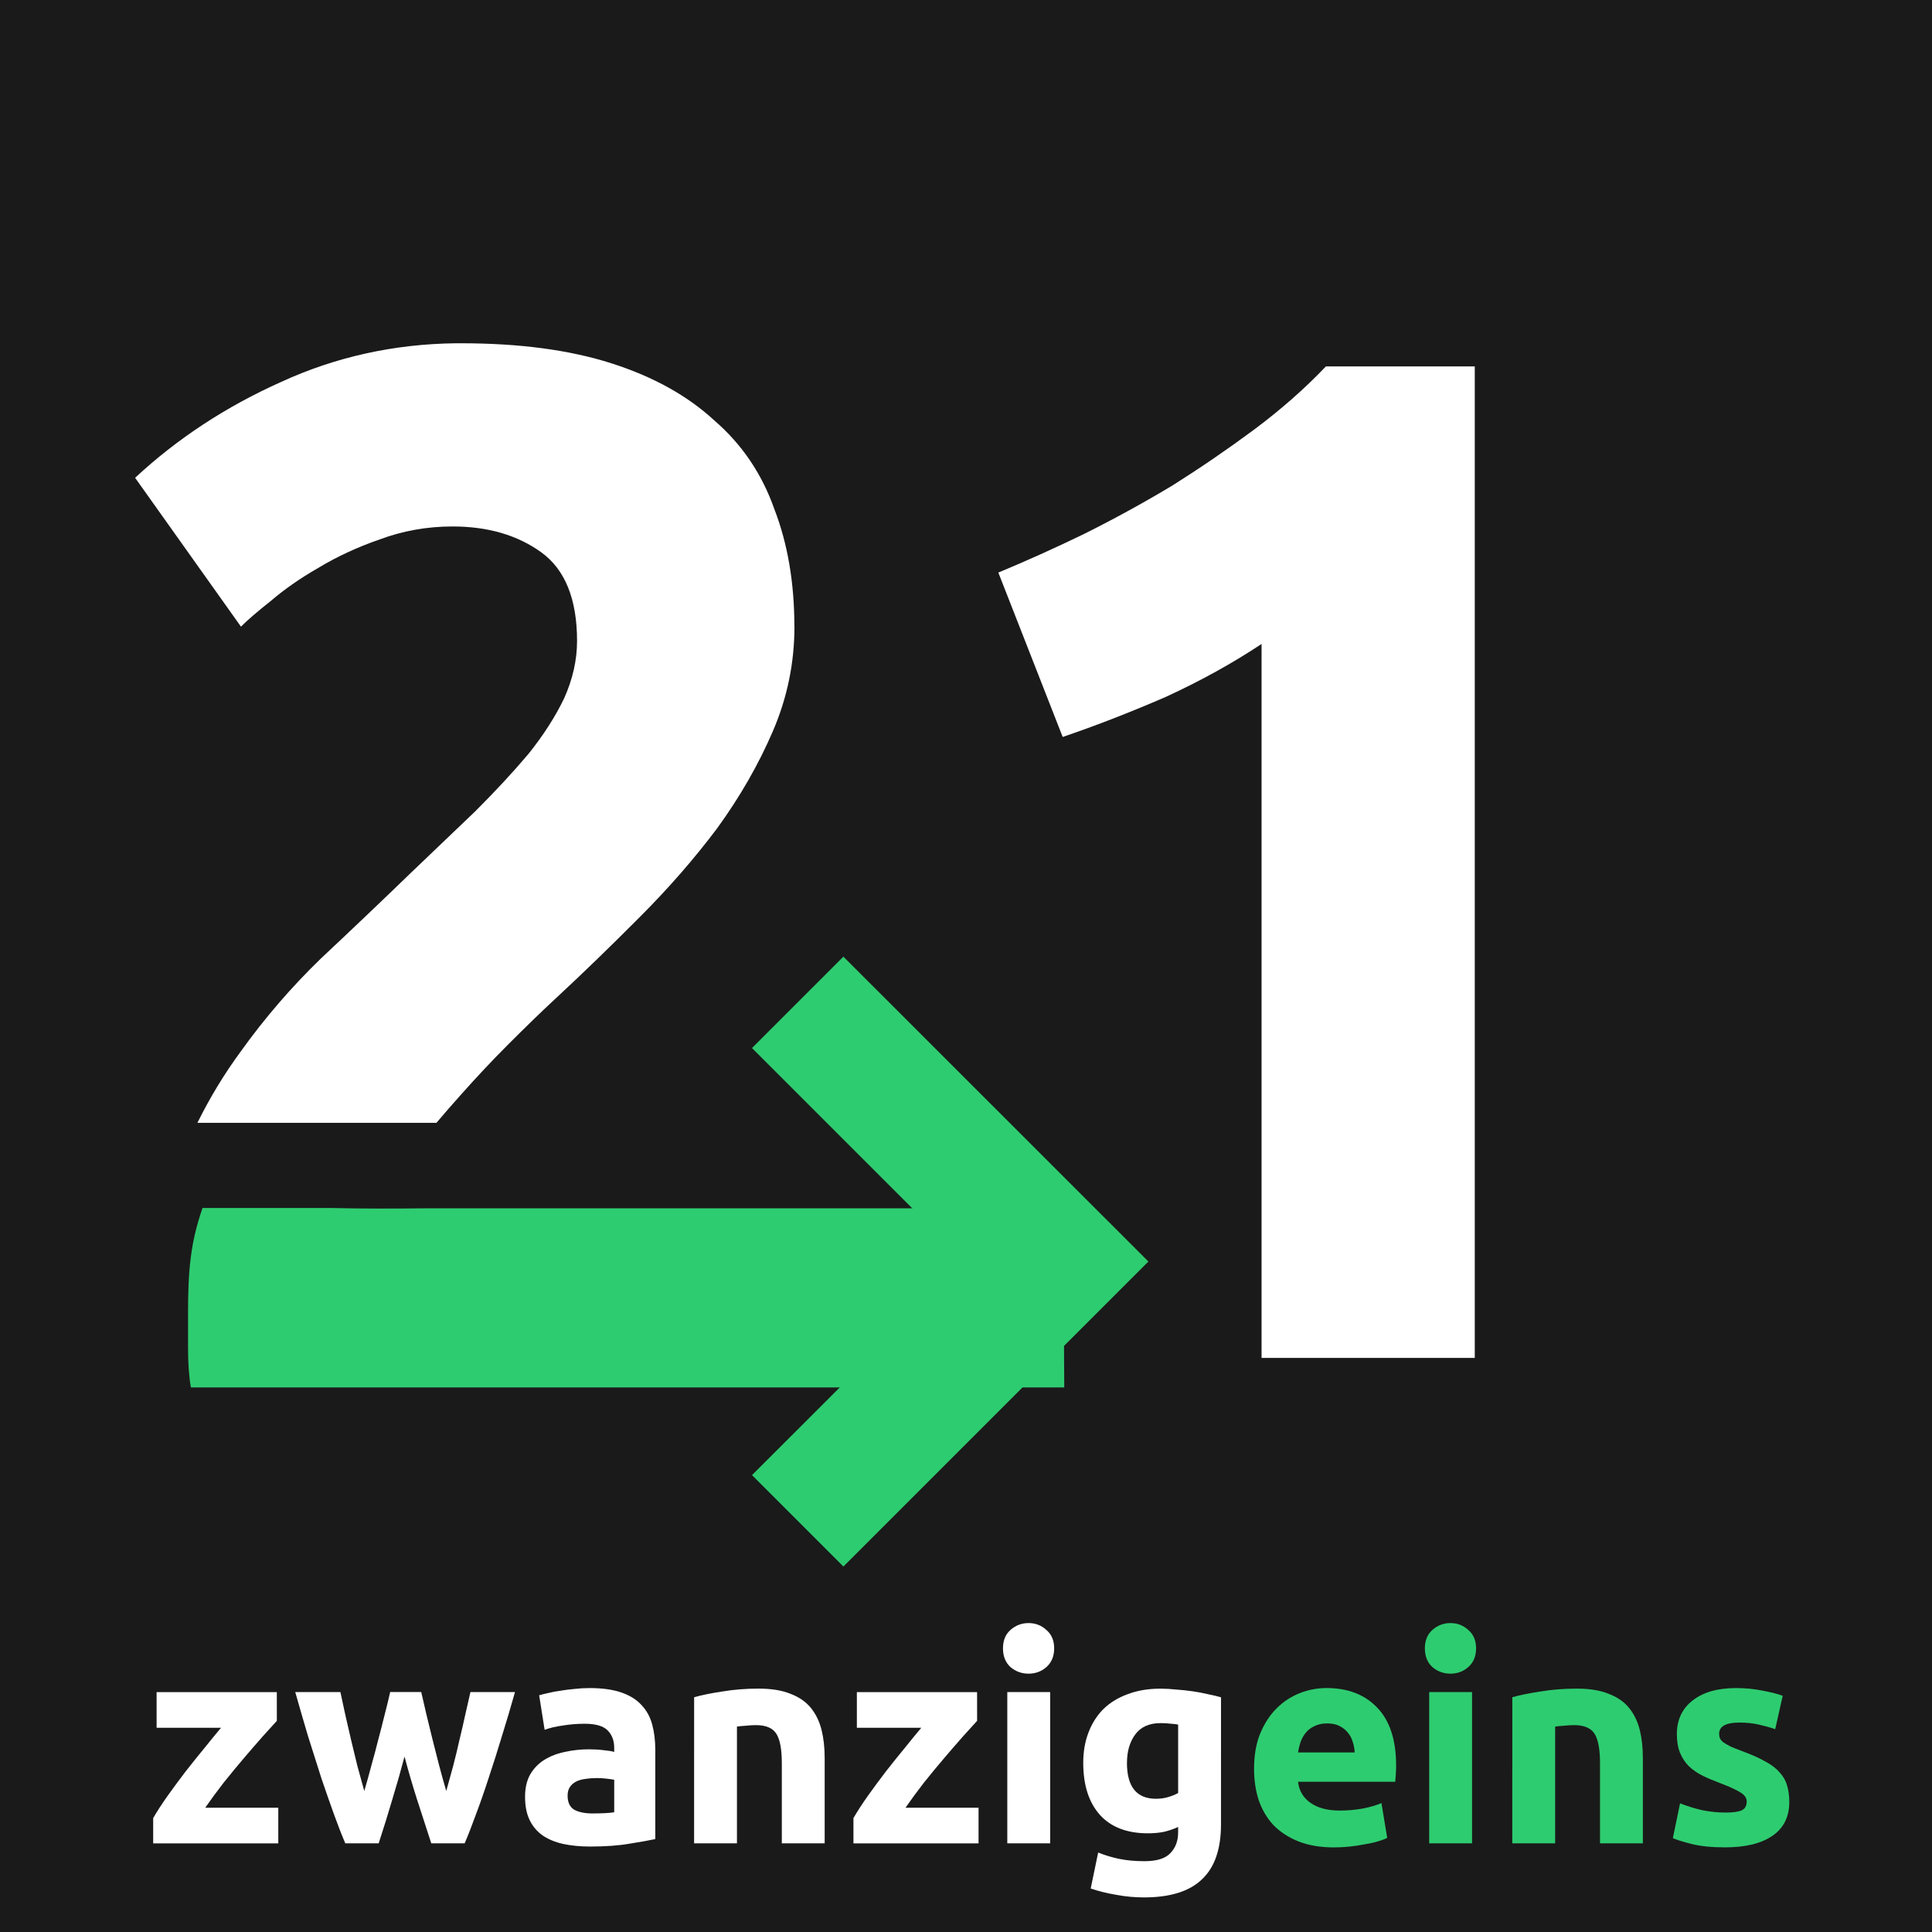 <?xml version="1.0" encoding="UTF-8" standalone="no"?>
<!-- Created with Inkscape (http://www.inkscape.org/) -->

<svg
   width="11.518mm"
   height="11.518mm"
   viewBox="0 0 11.518 11.518"
   version="1.1"
   id="svg1480"
   inkscape:version="1.1.2 (0a00cf5339, 2022-02-04)"
   sodipodi:docname="logo-image-top-text-bottom.svg"
   xmlns:inkscape="http://www.inkscape.org/namespaces/inkscape"
   xmlns:sodipodi="http://sodipodi.sourceforge.net/DTD/sodipodi-0.dtd"
   xmlns="http://www.w3.org/2000/svg"
   xmlns:svg="http://www.w3.org/2000/svg">
  <rect x="0" y="0" width="11.518" height="11.518" fill="#808080" stroke="none"/>
  <sodipodi:namedview
     id="namedview1482"
     pagecolor="#ffffff"
     bordercolor="#666666"
     borderopacity="1.0"
     inkscape:pageshadow="2"
     inkscape:pageopacity="0.0"
     inkscape:pagecheckerboard="0"
     inkscape:document-units="mm"
     showgrid="false"
     showguides="true"
     inkscape:guide-bbox="true"
     inkscape:zoom="24.886869"
     inkscape:cx="35.721649"
     inkscape:cy="25.595827"
     inkscape:window-width="2816"
     inkscape:window-height="1725"
     inkscape:window-x="854"
     inkscape:window-y="307"
     inkscape:window-maximized="0"
     inkscape:current-layer="g35900-6-6-3"
     fit-margin-top="0"
     fit-margin-left="0"
     fit-margin-right="0"
     fit-margin-bottom="0">
    <sodipodi:guide
       position="1.001,2.62"
       orientation="1,0"
       id="guide1684" />
    <sodipodi:guide
       position="7.551,-1.641"
       orientation="1,0"
       id="guide1033" />
  </sodipodi:namedview>
  <defs
     id="defs1477" />
  <g
     inkscape:label="Ebene 1"
     inkscape:groupmode="layer"
     id="layer1"
     transform="translate(-63.042,-12.365)">
    <rect
       style="fill:#1a1a1a;stroke:#ff2af4;stroke-width:0;stroke-miterlimit:0"
       id="rect1574"
       width="11.518"
       height="11.518"
       x="63.042"
       y="12.365" />
    <g
       id="g35900-6-6-3"
       transform="translate(-63.629,-109.083)">
      <g
         id="g70291-8-9-6"
         transform="translate(0,32.408)"
         style="font-style:normal;font-variant:normal;font-weight:normal;font-stretch:normal;font-size:10.583px;line-height:1.25;font-family:Ubuntu;-inkscape-font-specification:Ubuntu;letter-spacing:0px;word-spacing:0px;fill:#000000;fill-opacity:1;stroke:none;stroke-width:0.265">
        <g
           id="g66476-9-2-7"
           transform="matrix(0.162,0,0,0.162,103.651,83.583)"
           style="stroke-width:1.629">
          <path
             inkscape:connector-curvature="0"
             d="m 152.287,97.013 q -0.191,0.212 -0.519,0.572 -0.318,0.36 -0.688,0.794 -0.37,0.434 -0.751,0.91 -0.37,0.476 -0.677,0.921 h 2.688 v 1.312 h -4.604 v -0.931 q 0.222,-0.381 0.529,-0.815 0.318,-0.445 0.656,-0.889 0.349,-0.445 0.688,-0.857 0.339,-0.423 0.624,-0.762 h -2.371 v -1.312 h 4.424 z"
             style="font-style:normal;font-variant:normal;font-weight:bold;font-stretch:normal;font-size:10.583px;line-height:1.25;font-family:Ubuntu;-inkscape-font-specification:'Ubuntu Bold';letter-spacing:0px;word-spacing:0px;fill:#ffffff;fill-opacity:1;stroke:none;stroke-width:1.629"
             id="path1136-2-4-3-3-2-2-2-5" />
          <path
             inkscape:connector-curvature="0"
             d="m 156.986,98.325 q -0.212,0.804 -0.455,1.598 -0.233,0.794 -0.497,1.598 h -1.228 q -0.191,-0.445 -0.413,-1.058 -0.222,-0.614 -0.466,-1.334 -0.233,-0.73 -0.487,-1.535 -0.243,-0.815 -0.476,-1.64 h 1.662 q 0.085,0.381 0.18,0.836 0.106,0.445 0.212,0.921 0.116,0.476 0.233,0.963 0.127,0.476 0.254,0.921 0.138,-0.466 0.265,-0.953 0.138,-0.487 0.254,-0.953 0.127,-0.476 0.233,-0.91 0.116,-0.445 0.201,-0.826 h 1.143 q 0.085,0.381 0.191,0.826 0.106,0.434 0.222,0.91 0.116,0.466 0.243,0.953 0.127,0.487 0.265,0.953 0.127,-0.445 0.254,-0.921 0.127,-0.487 0.233,-0.963 0.116,-0.476 0.212,-0.921 0.106,-0.455 0.191,-0.836 h 1.64 q -0.233,0.826 -0.487,1.64 -0.243,0.804 -0.487,1.535 -0.233,0.72 -0.466,1.334 -0.222,0.614 -0.413,1.058 h -1.228 q -0.265,-0.804 -0.519,-1.598 -0.254,-0.794 -0.466,-1.598 z"
             style="font-style:normal;font-variant:normal;font-weight:bold;font-stretch:normal;font-size:10.583px;line-height:1.25;font-family:Ubuntu;-inkscape-font-specification:'Ubuntu Bold';letter-spacing:0px;word-spacing:0px;fill:#ffffff;fill-opacity:1;stroke:none;stroke-width:1.629"
             id="path1138-0-5-6-6-8-6-4-3" />
          <path
             inkscape:connector-curvature="0"
             d="m 163.918,100.421 q 0.233,0 0.445,-0.011 0.212,-0.011 0.339,-0.032 v -1.196 q -0.095,-0.021 -0.286,-0.042 -0.191,-0.021 -0.349,-0.021 -0.222,0 -0.423,0.032 -0.191,0.021 -0.339,0.095 -0.148,0.074 -0.233,0.201 -0.085,0.127 -0.085,0.318 0,0.37 0.243,0.519 0.254,0.138 0.688,0.138 z m -0.127,-4.614 q 0.699,0 1.164,0.159 0.466,0.159 0.741,0.455 0.286,0.296 0.402,0.72 0.116,0.423 0.116,0.942 v 3.281 q -0.339,0.074 -0.942,0.169 -0.603,0.106 -1.46,0.106 -0.54,0 -0.984,-0.095 -0.434,-0.095 -0.751,-0.307 -0.318,-0.222 -0.487,-0.572 -0.169,-0.349 -0.169,-0.857 0,-0.487 0.191,-0.826 0.201,-0.339 0.529,-0.54 0.328,-0.201 0.751,-0.286 0.423,-0.095 0.878,-0.095 0.307,0 0.54,0.032 0.243,0.021 0.392,0.064 v -0.148 q 0,-0.402 -0.243,-0.646 -0.243,-0.243 -0.847,-0.243 -0.402,0 -0.794,0.064 -0.392,0.053 -0.677,0.159 l -0.201,-1.27 q 0.138,-0.042 0.339,-0.085 0.212,-0.053 0.455,-0.085 0.243,-0.042 0.508,-0.064 0.275,-0.032 0.55,-0.032 z"
             style="font-style:normal;font-variant:normal;font-weight:bold;font-stretch:normal;font-size:10.583px;line-height:1.25;font-family:Ubuntu;-inkscape-font-specification:'Ubuntu Bold';letter-spacing:0px;word-spacing:0px;fill:#ffffff;fill-opacity:1;stroke:none;stroke-width:1.629"
             id="path1140-6-2-7-0-9-6-7-5" />
          <path
             inkscape:connector-curvature="0"
             d="m 167.643,96.145 q 0.402,-0.116 1.037,-0.212 0.635,-0.106 1.333,-0.106 0.709,0 1.175,0.191 0.476,0.18 0.751,0.519 0.275,0.339 0.392,0.804 0.116,0.466 0.116,1.037 v 3.143 h -1.577 v -2.953 q 0,-0.762 -0.201,-1.079 -0.201,-0.318 -0.751,-0.318 -0.169,0 -0.36,0.021 -0.191,0.011 -0.339,0.032 v 4.297 h -1.577 z"
             style="font-style:normal;font-variant:normal;font-weight:bold;font-stretch:normal;font-size:10.583px;line-height:1.25;font-family:Ubuntu;-inkscape-font-specification:'Ubuntu Bold';letter-spacing:0px;word-spacing:0px;fill:#ffffff;fill-opacity:1;stroke:none;stroke-width:1.629"
             id="path1142-1-5-5-6-7-4-7-6" />
          <path
             inkscape:connector-curvature="0"
             d="m 178.057,97.013 q -0.191,0.212 -0.519,0.572 -0.318,0.36 -0.688,0.794 -0.37,0.434 -0.751,0.91 -0.37,0.476 -0.677,0.921 h 2.688 v 1.312 h -4.604 v -0.931 q 0.222,-0.381 0.529,-0.815 0.318,-0.445 0.656,-0.889 0.349,-0.445 0.688,-0.857 0.339,-0.423 0.624,-0.762 h -2.371 v -1.312 h 4.424 z"
             style="font-style:normal;font-variant:normal;font-weight:bold;font-stretch:normal;font-size:10.583px;line-height:1.25;font-family:Ubuntu;-inkscape-font-specification:'Ubuntu Bold';letter-spacing:0px;word-spacing:0px;fill:#ffffff;fill-opacity:1;stroke:none;stroke-width:1.629"
             id="path1144-5-4-3-2-3-9-5-2" />
          <path
             inkscape:connector-curvature="0"
             d="m 180.745,101.521 h -1.577 v -5.567 h 1.577 z m 0.148,-7.175 q 0,0.434 -0.286,0.688 -0.275,0.243 -0.656,0.243 -0.381,0 -0.667,-0.243 -0.275,-0.254 -0.275,-0.688 0,-0.434 0.275,-0.677 0.286,-0.254 0.667,-0.254 0.381,0 0.656,0.254 0.286,0.243 0.286,0.677 z"
             style="font-style:normal;font-variant:normal;font-weight:bold;font-stretch:normal;font-size:10.583px;line-height:1.25;font-family:Ubuntu;-inkscape-font-specification:'Ubuntu Bold';letter-spacing:0px;word-spacing:0px;fill:#ffffff;fill-opacity:1;stroke:none;stroke-width:1.629"
             id="path1146-5-7-5-6-6-5-4-9" />
          <path
             inkscape:connector-curvature="0"
             d="m 183.571,98.558 q 0,1.323 1.069,1.323 0.243,0 0.455,-0.064 0.212,-0.064 0.36,-0.148 v -2.519 q -0.116,-0.021 -0.275,-0.032 -0.159,-0.021 -0.37,-0.021 -0.624,0 -0.931,0.413 -0.307,0.413 -0.307,1.048 z m 3.461,2.265 q 0,1.365 -0.699,2.021 -0.688,0.667 -2.138,0.667 -0.508,0 -1.016,-0.095 -0.508,-0.085 -0.942,-0.233 l 0.275,-1.323 q 0.37,0.148 0.773,0.233 0.413,0.085 0.931,0.085 0.677,0 0.953,-0.296 0.286,-0.296 0.286,-0.762 v -0.201 q -0.254,0.116 -0.529,0.18 -0.265,0.053 -0.582,0.053 -1.154,0 -1.767,-0.677 -0.614,-0.688 -0.614,-1.916 0,-0.614 0.191,-1.111 0.191,-0.508 0.55,-0.868 0.37,-0.36 0.9,-0.55 0.529,-0.201 1.196,-0.201 0.286,0 0.582,0.032 0.307,0.021 0.603,0.064 0.296,0.042 0.561,0.106 0.275,0.053 0.487,0.116 z"
             style="font-style:normal;font-variant:normal;font-weight:bold;font-stretch:normal;font-size:10.583px;line-height:1.25;font-family:Ubuntu;-inkscape-font-specification:'Ubuntu Bold';letter-spacing:0px;word-spacing:0px;fill:#ffffff;fill-opacity:1;stroke:none;stroke-width:1.629"
             id="path1148-4-4-6-1-1-04-8-1" />
          <path
             inkscape:connector-curvature="0"
             d="m 188.249,98.78 q 0,-0.741 0.222,-1.291 0.233,-0.561 0.603,-0.931 0.37,-0.37 0.847,-0.561 0.487,-0.191 0.995,-0.191 1.185,0 1.873,0.73 0.688,0.72 0.688,2.127 0,0.138 -0.011,0.307 -0.011,0.159 -0.021,0.286 h -3.577 q 0.053,0.487 0.455,0.773 0.402,0.286 1.079,0.286 0.434,0 0.847,-0.074 0.423,-0.085 0.688,-0.201 l 0.212,1.281 q -0.127,0.064 -0.339,0.127 -0.212,0.064 -0.476,0.106 -0.254,0.053 -0.55,0.085 -0.296,0.032 -0.593,0.032 -0.751,0 -1.312,-0.222 -0.55,-0.222 -0.921,-0.603 -0.36,-0.392 -0.54,-0.921 -0.169,-0.529 -0.169,-1.143 z m 3.704,-0.603 q -0.011,-0.201 -0.074,-0.392 -0.053,-0.191 -0.18,-0.339 -0.116,-0.148 -0.307,-0.243 -0.18,-0.095 -0.455,-0.095 -0.265,0 -0.455,0.095 -0.191,0.085 -0.318,0.233 -0.127,0.148 -0.201,0.349 -0.064,0.191 -0.095,0.392 z"
             style="font-style:normal;font-variant:normal;font-weight:bold;font-stretch:normal;font-size:10.583px;line-height:1.25;font-family:Ubuntu;-inkscape-font-specification:'Ubuntu Bold';letter-spacing:0px;word-spacing:0px;fill:#2ecc70;fill-opacity:1;stroke:none;stroke-width:1.629"
             id="path1150-7-4-2-8-2-8-1-2" />
          <path
             inkscape:connector-curvature="0"
             d="m 196.271,101.521 h -1.577 v -5.567 h 1.577 z m 0.148,-7.175 q 0,0.434 -0.286,0.688 -0.275,0.243 -0.656,0.243 -0.381,0 -0.667,-0.243 -0.275,-0.254 -0.275,-0.688 0,-0.434 0.275,-0.677 0.286,-0.254 0.667,-0.254 0.381,0 0.656,0.254 0.286,0.243 0.286,0.677 z"
             style="font-style:normal;font-variant:normal;font-weight:bold;font-stretch:normal;font-size:10.583px;line-height:1.25;font-family:Ubuntu;-inkscape-font-specification:'Ubuntu Bold';letter-spacing:0px;word-spacing:0px;fill:#2ecc70;fill-opacity:1;stroke:none;stroke-width:1.629"
             id="path1152-6-3-9-7-9-7-2-7" />
          <path
             inkscape:connector-curvature="0"
             d="m 197.753,96.145 q 0.402,-0.116 1.037,-0.212 0.635,-0.106 1.333,-0.106 0.709,0 1.175,0.191 0.476,0.18 0.751,0.519 0.275,0.339 0.392,0.804 0.116,0.466 0.116,1.037 v 3.143 h -1.577 v -2.953 q 0,-0.762 -0.201,-1.079 -0.201,-0.318 -0.751,-0.318 -0.169,0 -0.36,0.021 -0.191,0.011 -0.339,0.032 v 4.297 h -1.577 z"
             style="font-style:normal;font-variant:normal;font-weight:bold;font-stretch:normal;font-size:10.583px;line-height:1.25;font-family:Ubuntu;-inkscape-font-specification:'Ubuntu Bold';letter-spacing:0px;word-spacing:0px;fill:#2ecc70;fill-opacity:1;stroke:none;stroke-width:1.629"
             id="path1154-5-0-1-9-3-1-8-0" />
          <path
             inkscape:connector-curvature="0"
             d="m 205.585,100.389 q 0.434,0 0.614,-0.085 0.18,-0.085 0.18,-0.328 0,-0.191 -0.233,-0.328 -0.233,-0.148 -0.709,-0.328 -0.37,-0.138 -0.677,-0.286 -0.296,-0.148 -0.508,-0.349 -0.212,-0.212 -0.328,-0.497 -0.116,-0.286 -0.116,-0.688 0,-0.783 0.582,-1.238 0.582,-0.455 1.598,-0.455 0.508,0 0.974,0.095 0.466,0.085 0.741,0.19 l -0.275,1.228 q -0.275,-0.095 -0.603,-0.169 -0.318,-0.074 -0.72,-0.074 -0.741,0 -0.741,0.413 0,0.095 0.032,0.169 0.032,0.074 0.127,0.148 0.095,0.064 0.254,0.148 0.169,0.074 0.423,0.169 0.519,0.191 0.857,0.381 0.339,0.18 0.529,0.402 0.201,0.212 0.275,0.476 0.085,0.265 0.085,0.614 0,0.825 -0.624,1.249 -0.614,0.423 -1.746,0.423 -0.741,0 -1.238,-0.127 -0.487,-0.127 -0.677,-0.212 l 0.265,-1.281 q 0.402,0.159 0.826,0.254 0.423,0.085 0.836,0.085 z"
             style="font-style:normal;font-variant:normal;font-weight:bold;font-stretch:normal;font-size:10.583px;line-height:1.25;font-family:Ubuntu;-inkscape-font-specification:'Ubuntu Bold';letter-spacing:0px;word-spacing:0px;fill:#2ecc70;fill-opacity:1;stroke:none;stroke-width:1.629"
             id="path1156-6-7-2-2-1-7-9-9" />
        </g>
      </g>
      <g
         id="g1031"
         transform="matrix(0.806,0,0,0.806,24.813,25.181)"
         style="stroke-width:1.24">
        <g
           transform="translate(-14.117,-52.006)"
           fill="#2ecc70"
           id="g44"
           style="stroke-width:1.319">
          <path
             transform="matrix(0.265,0,0,0.265,15.627,43.141)"
             d="m 476.84,517.88 c -0.334,0.964 -0.404,1.733 -0.404,2.928 v 0.959 c 0,0.453 0.027,0.828 0.08,1.121 h 24.377 l -0.029,-5 h -17.785 c -0.957,0.01 -1.781,0.011 -2.611,-0.008 h -0.109 z"
             id="path40"
             style="stroke-width:1.24" />
          <path
             d="m 146.73,178.52 -0.676,0.676 1.58,1.58 -1.58,1.579 0.676,0.676 2.256,-2.256 z"
             stroke-width="0"
             id="path42" />
        </g>
        <path
           style="fill:#ffffff;stroke-width:0.328"
           d="m 129.743,121.977 c -0.456,0.006 -0.886,0.101 -1.289,0.286 -0.409,0.183 -0.769,0.42 -1.08,0.709 l 0.783,1.101 c 0.049,-0.049 0.123,-0.113 0.222,-0.191 0.099,-0.085 0.215,-0.166 0.349,-0.243 0.141,-0.085 0.293,-0.155 0.455,-0.211 0.169,-0.063 0.349,-0.096 0.539,-0.096 0.261,0 0.48,0.064 0.656,0.191 0.176,0.127 0.265,0.346 0.265,0.656 0,0.141 -0.032,0.282 -0.095,0.423 -0.064,0.134 -0.152,0.272 -0.265,0.413 -0.113,0.134 -0.244,0.275 -0.392,0.423 -0.148,0.141 -0.307,0.293 -0.476,0.455 -0.219,0.212 -0.441,0.423 -0.667,0.635 -0.219,0.212 -0.416,0.441 -0.593,0.688 -0.122,0.166 -0.228,0.341 -0.32,0.527 h 1.768 c 0.057,-0.068 0.118,-0.137 0.182,-0.209 0.113,-0.127 0.229,-0.251 0.349,-0.371 0.127,-0.127 0.243,-0.24 0.349,-0.338 0.205,-0.19 0.413,-0.392 0.624,-0.604 0.212,-0.212 0.402,-0.43 0.572,-0.656 0.169,-0.233 0.307,-0.473 0.413,-0.72 0.106,-0.247 0.159,-0.504 0.159,-0.773 h -5.3e-4 c 0,-0.325 -0.05,-0.614 -0.148,-0.868 -0.092,-0.261 -0.24,-0.48 -0.444,-0.656 -0.198,-0.183 -0.452,-0.324 -0.762,-0.423 -0.31,-0.099 -0.681,-0.148 -1.111,-0.148 -0.015,0 -0.03,-1.9e-4 -0.044,0 z"
           id="path30" />
        <path
           d="m 133.759,123.673 c 0.205,-0.085 0.416,-0.18 0.635,-0.286 0.226,-0.113 0.445,-0.233 0.656,-0.36 0.212,-0.134 0.413,-0.272 0.603,-0.413 0.198,-0.148 0.374,-0.303 0.529,-0.466 h 1.101 v 7.334 h -1.577 v -5.281 c -0.212,0.141 -0.448,0.272 -0.709,0.392 -0.261,0.113 -0.515,0.212 -0.762,0.296 z"
           fill="#ffffff"
           id="path32"
           style="stroke-width:1.319" />
      </g>
    </g>
  </g>
</svg>
